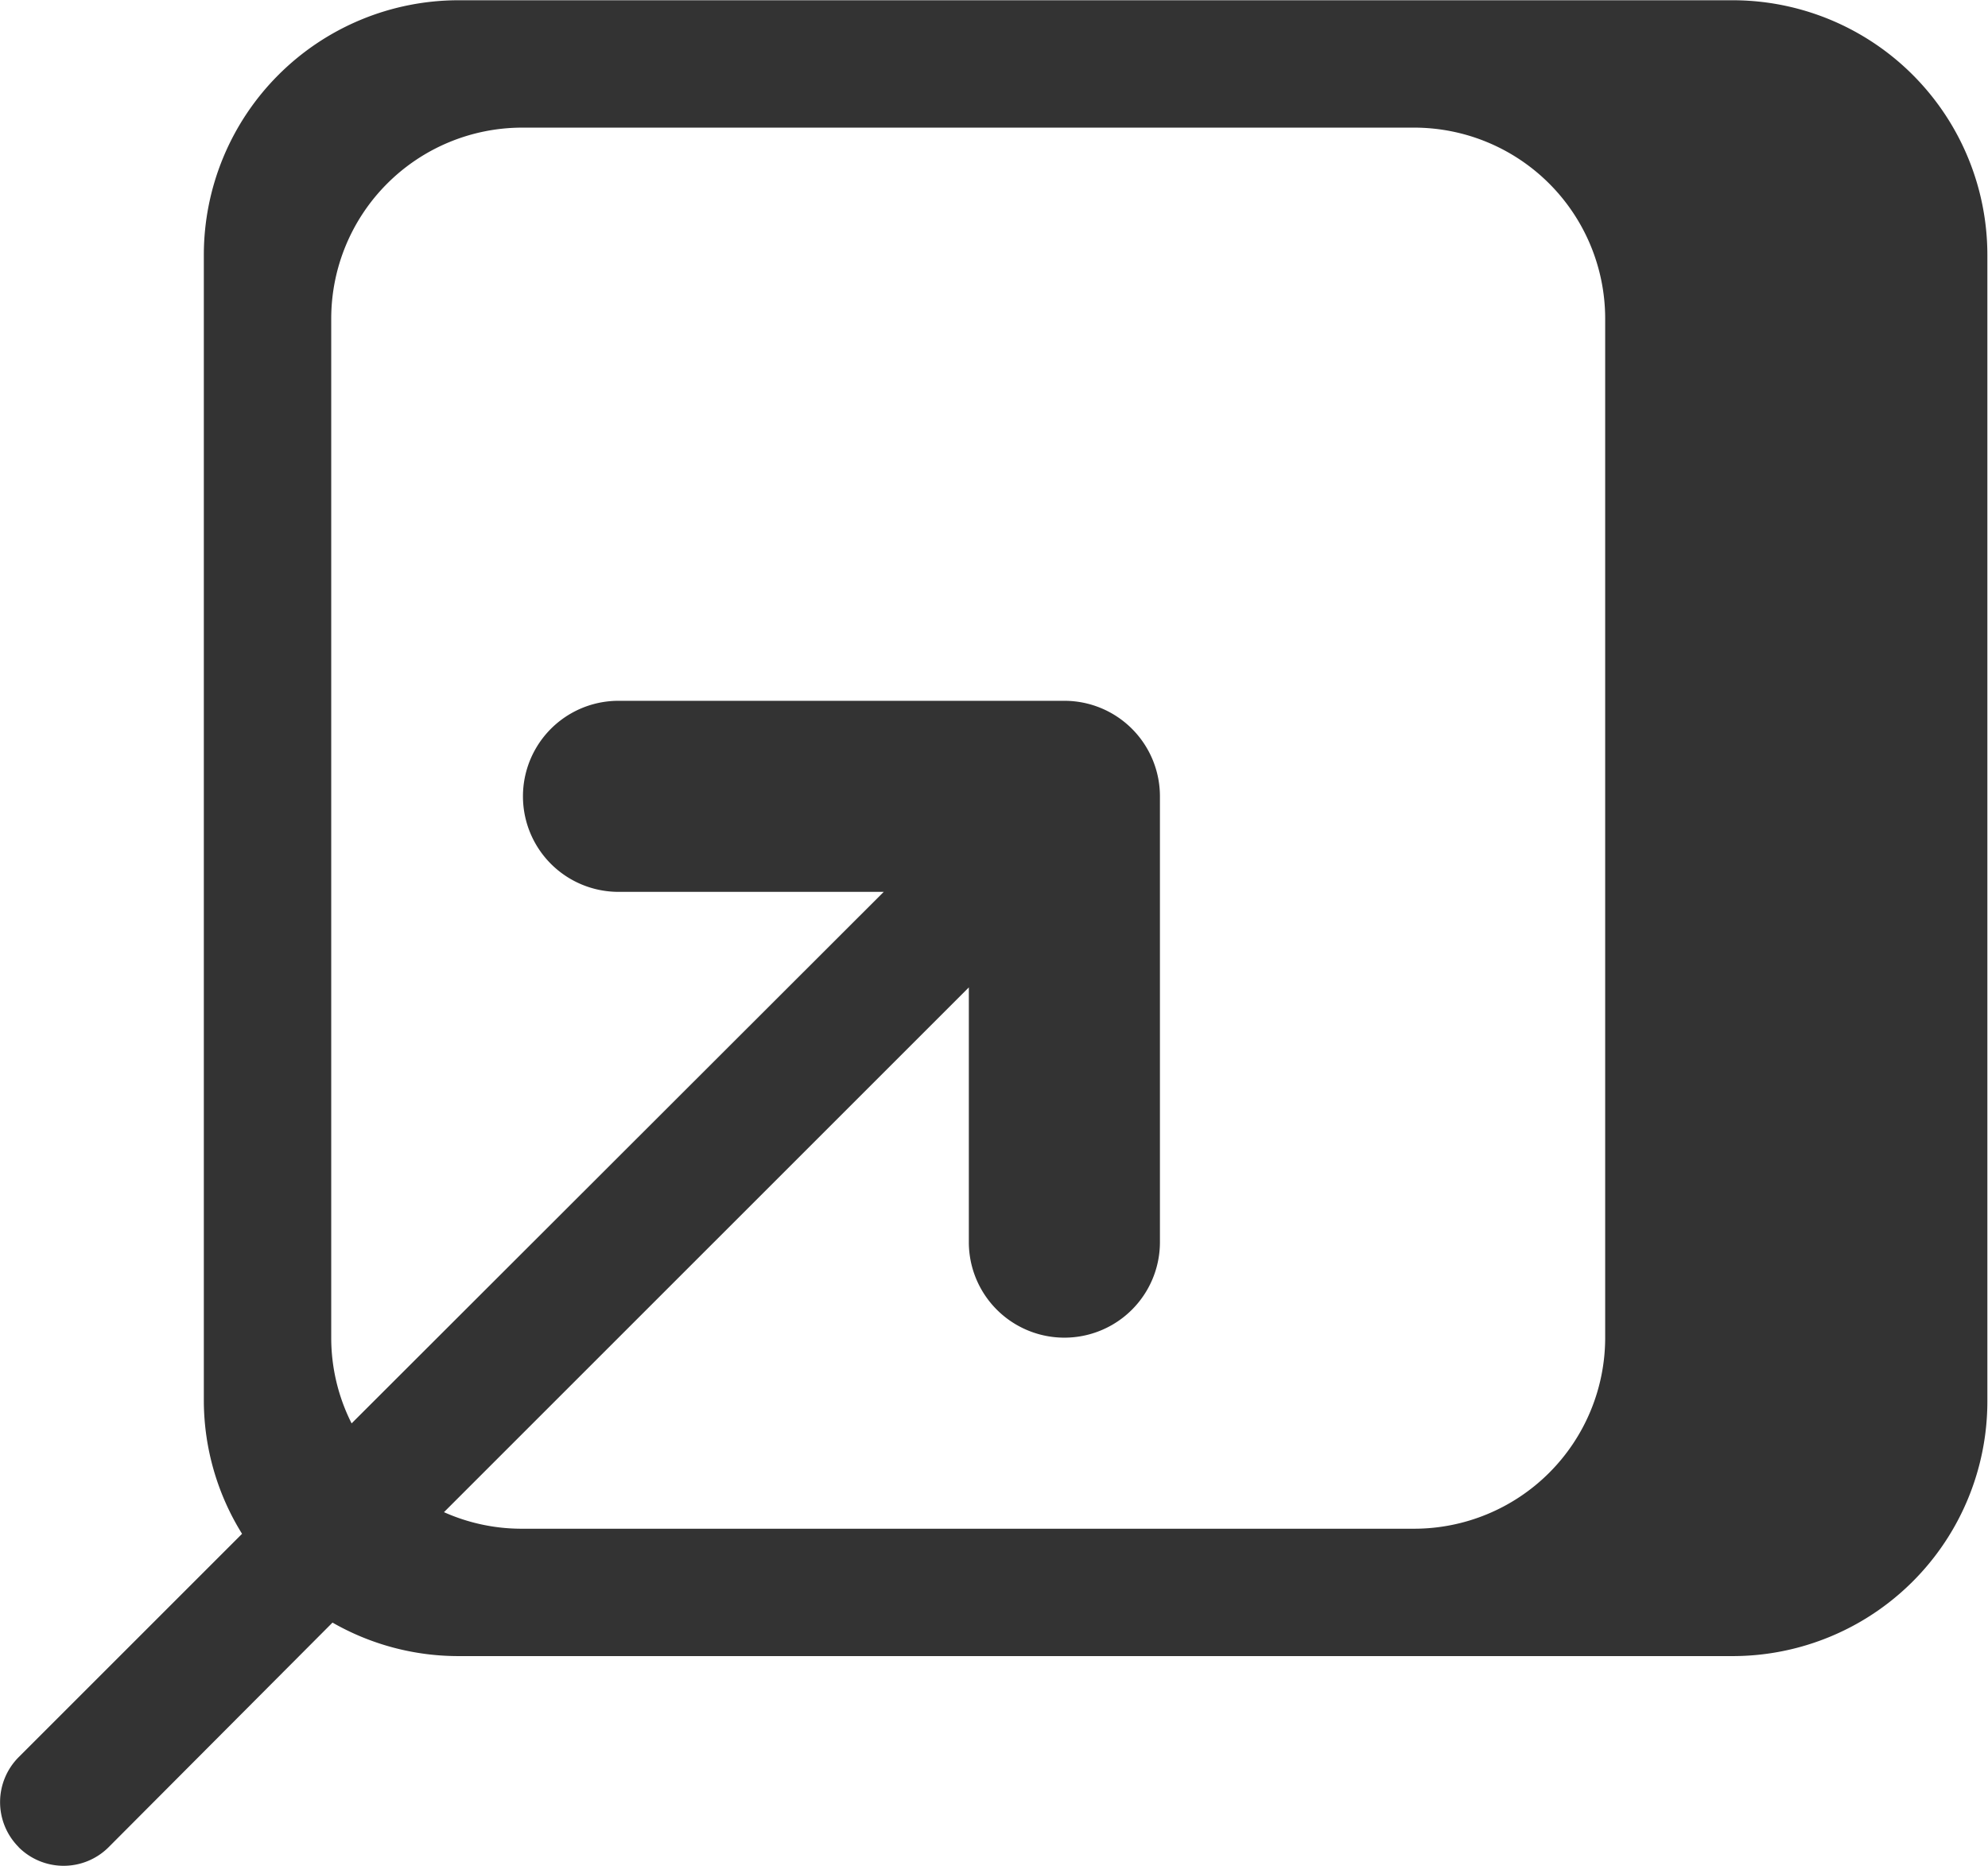 <svg xmlns="http://www.w3.org/2000/svg" width="15.605" height="14.647" viewBox="0 0 15.605 14.647">
  <g id="Group_7" data-name="Group 7" transform="translate(0 0.002)">
    <path id="Rectangle_7" data-name="Rectangle 7" d="M.147,14.5a.5.5,0,0,1,0-.707L1.9,12.04A1.988,1.988,0,0,1,1.6,11V2a2,2,0,0,1,2-2h8l.023,0,.009,0H13.6a2,2,0,0,1,2,2v9a2,2,0,0,1-2,2H11.693l-.009,0-.052,0h-.005v0L11.6,13h-8a1.987,1.987,0,0,1-.99-.263L.853,14.5a.5.5,0,0,1-.707,0ZM4.1,12h7a1.5,1.5,0,0,0,1.5-1.5v-8a1.5,1.5,0,0,0-1.5-1.5h-7A1.5,1.5,0,0,0,2.6,2.5v8a1.49,1.49,0,0,0,.16.673L6.937,7H4.855a.75.75,0,0,1,0-1.5h3.5a.75.75,0,0,1,.75.75v3.5a.75.75,0,1,1-1.5,0v-2l-4.12,4.12A1.492,1.492,0,0,0,4.1,12Z" fill="#333"/>
  </g>
</svg>
